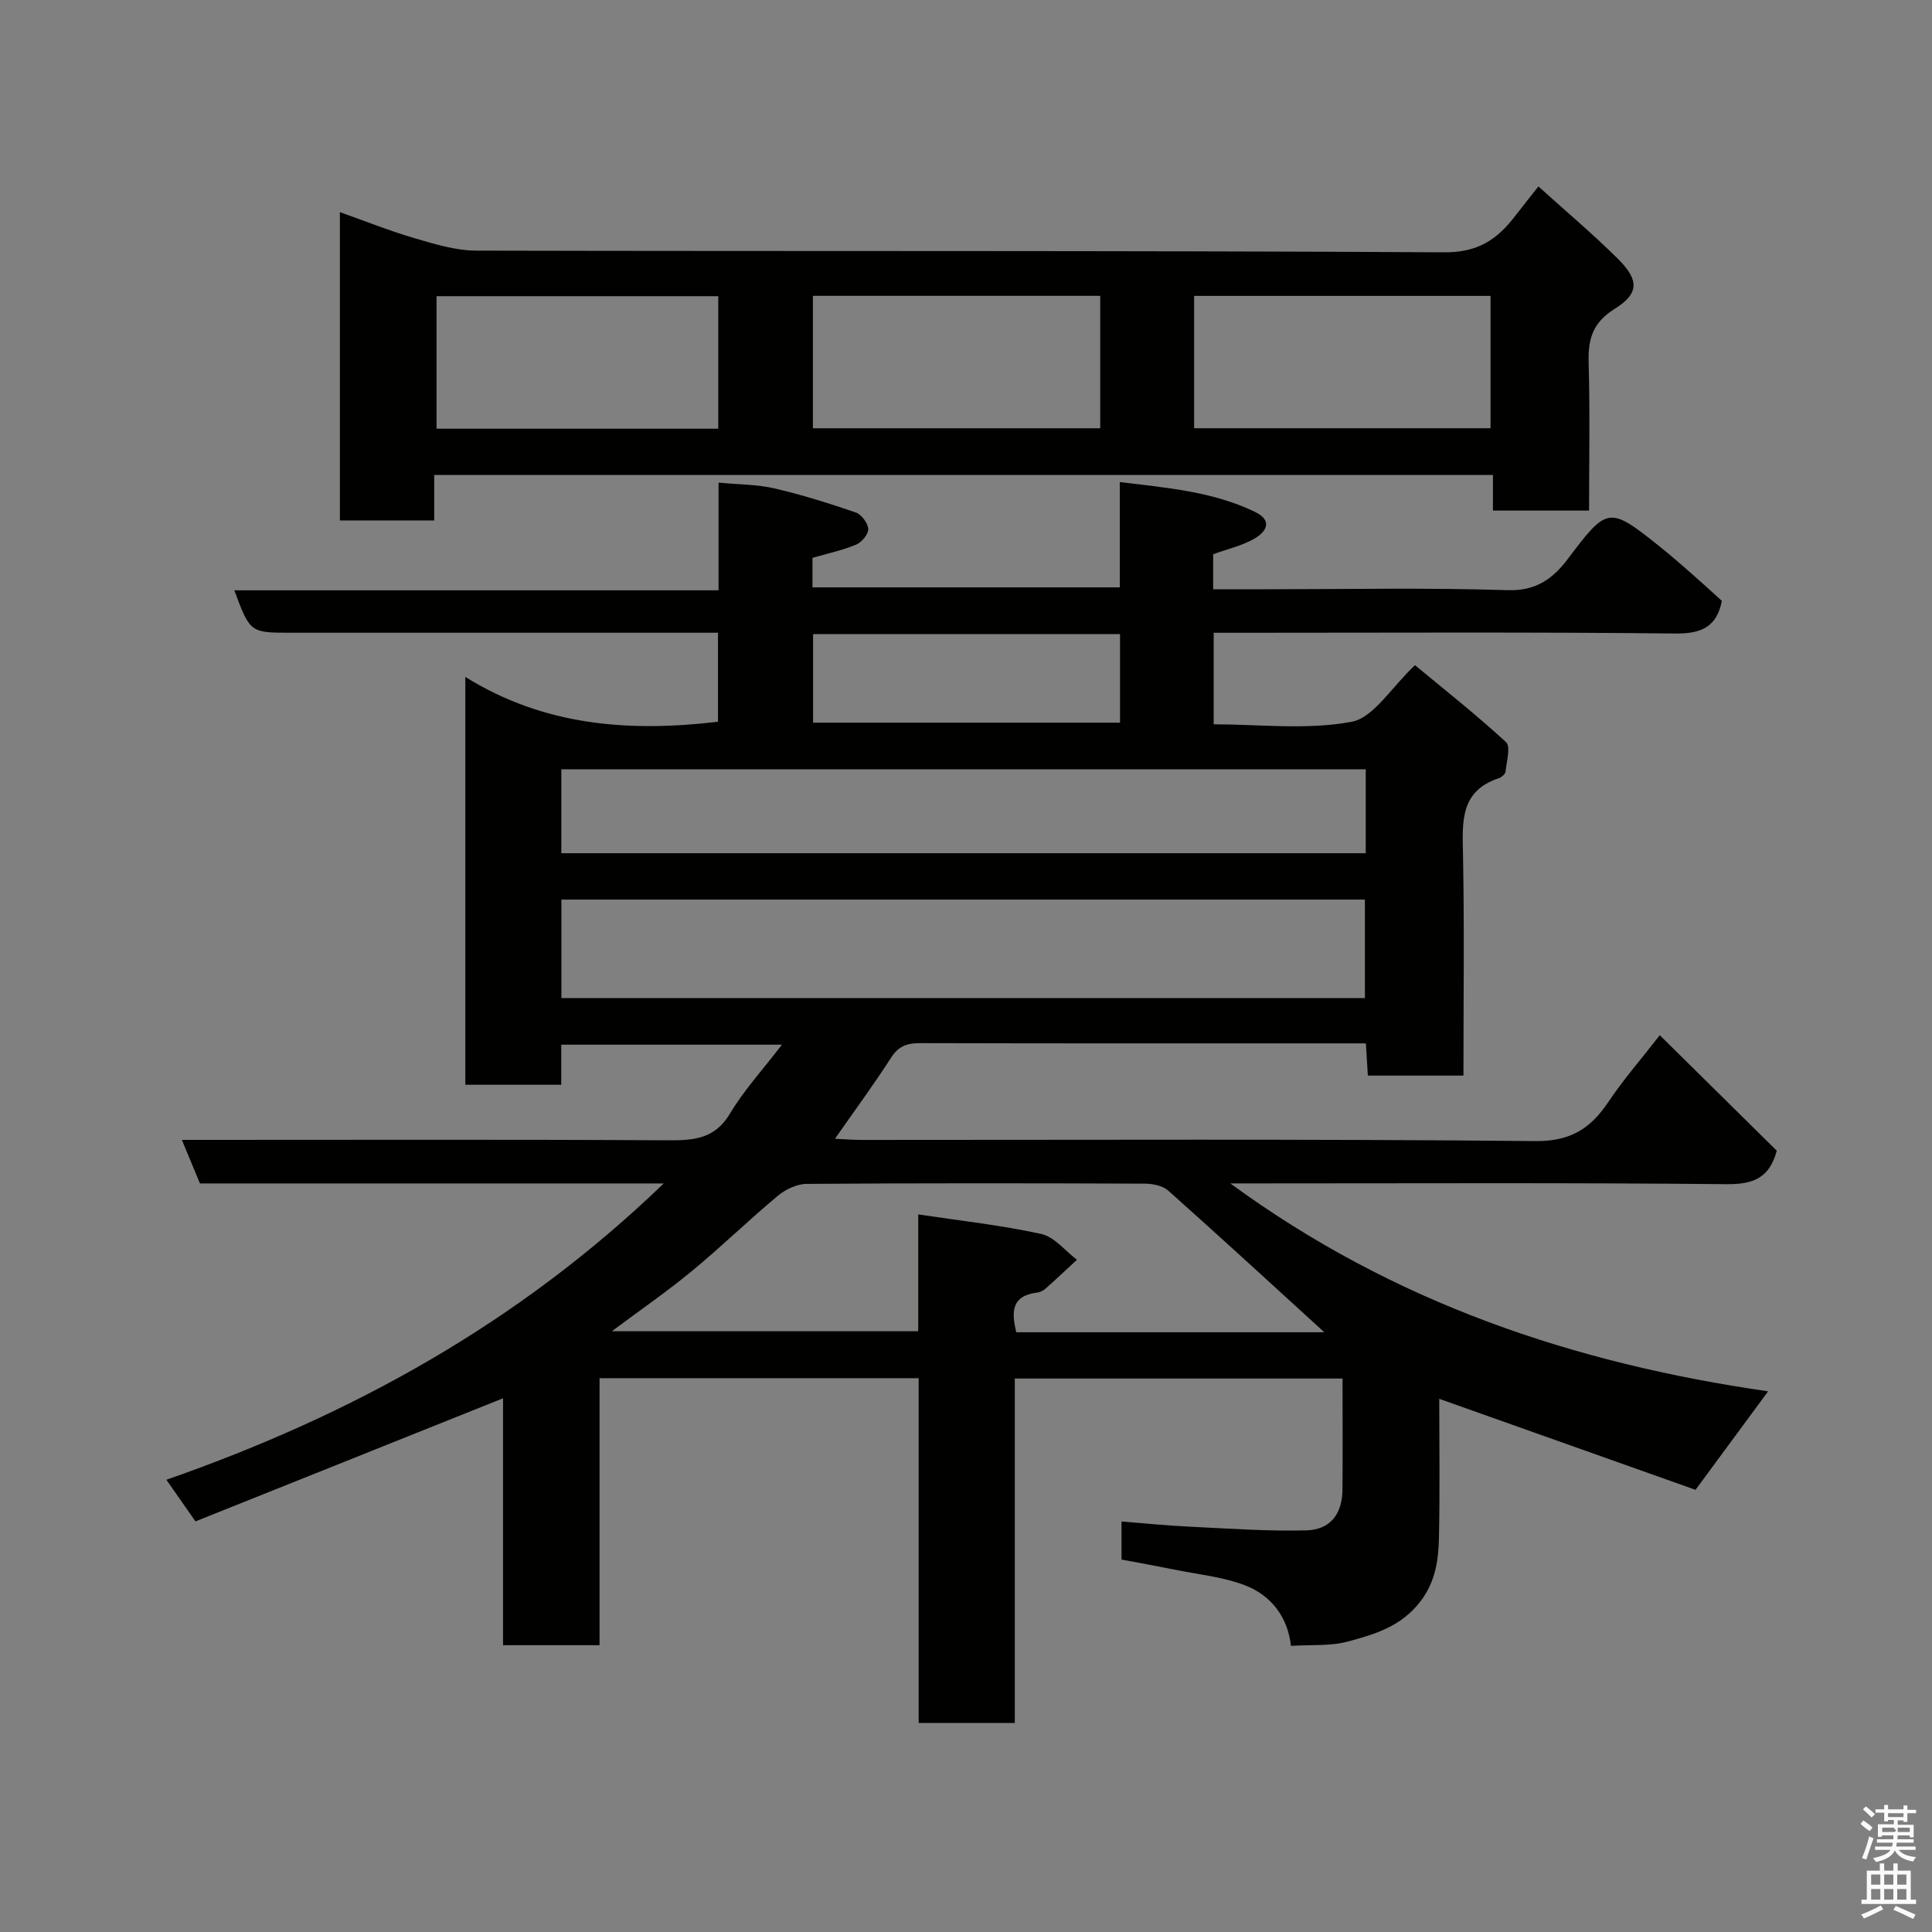 <svg enable-background="new 0 0 400 400" viewBox="0 0 400 400" xmlns="http://www.w3.org/2000/svg"><rect x="0" y="0" width="400" height="400" fill="#808080" stroke="none"/><path d="m385.2 377.6.6-.7c.6.4 1.3.9 1.9 1.5l-.6.7c-.8-.5-1.4-1-1.9-1.5zm.3 7.1c.6-1.4 1.1-2.9 1.5-4.5.3.1.6.3.9.4-.5 1.4-1 2.9-1.5 4.4zm.2-10.1.6-.6c.7.5 1.3 1.1 1.9 1.6l-.7.7c-.6-.6-1.2-1.2-1.8-1.7zm8.4-.8h.8v.9h1.8v.7h-1.8v1.8h-.8v-.3h-1.2v.9h3.3v2.6h-.8v-.4h-2.5c0 .3 0 .6-.1.8h3.4v.7h-3.5c0 .3-.1.6-.1.8h4v.7h-3.5c.7.9 1.9 1.3 3.6 1.5-.2.2-.4.5-.6.9-1.9-.3-3.2-1.1-3.8-2.3-.5 1.1-1.8 2-3.9 2.4-.2-.3-.4-.5-.6-.8 1.9-.4 3.1-.9 3.6-1.7h-3.2v-.7h3.5c.1-.2.1-.5.2-.8h-3.3v-.7h3.4c0-.2 0-.5 0-.8h-2.4v.3h-.8v-2.6h3.3v-.9h-1.2v.3h-.8v-1.8h-1.8v-.7h1.8v-.9h.8v.9h3.2zm-4.4 5.5h2.4c1-.3 0-.6 0-.9h-2.4zm1.2-3.1h3.2v-.8h-3.2zm4.4 2.2h-2.4v.9h2.5v-.9z" fill="#fafafb"/><path d="m389.2 385.8h.9v1.5h1.9v-1.5h.9v1.5h2.7v6h1.1v.9h-11.3v-.9h1.1v-6h2.7zm.2 8.7.5.8c-1.2.6-2.5 1.3-4 1.9-.2-.3-.3-.6-.6-.8 1.6-.6 3-1.3 4.1-1.9zm-2-4.3h1.9v-2.1h-1.9zm0 3.1h1.9v-2.2h-1.9zm2.7-3.1h1.9v-2.1h-1.9zm0 3.1h1.9v-2.2h-1.9zm2.4 1.3c1.4.6 2.7 1.2 4.1 1.8l-.5.9c-1.5-.7-2.8-1.4-4.1-1.9zm2.2-6.5h-1.9v2.1h1.9zm-1.9 5.2h1.9v-2.2h-1.9z" fill="#fafafb"/><g fill="#010100"><path d="m137.42 245.02c-32.73 0-64.2 0-96.02 0-1.18-2.83-2.33-5.62-3.75-9.02h6.03c31.5 0 62.99-.1 94.49.09 5.38.03 9.8-.22 12.97-5.54 2.87-4.82 6.75-9.03 10.75-14.26-15.9 0-30.61 0-45.69 0v8.3c-6.73 0-13.12 0-19.86 0 0-27.62 0-55.37 0-84.44 16.31 10.15 33.89 11.46 52.31 9.28 0-5.77 0-11.82 0-18.43-1.85 0-3.63 0-5.41 0-27.66 0-55.33 0-82.99 0-8.46 0-8.46 0-11.74-8.78h100.26c0-7.46 0-14.53 0-22.3 4.27.41 8.02.37 11.58 1.2 5.68 1.32 11.27 3.07 16.79 4.97 1.19.41 2.54 2.18 2.62 3.39.07 1.07-1.32 2.78-2.47 3.26-2.82 1.19-5.87 1.83-9.08 2.76v6.11h63.63c0-6.95 0-14.02 0-21.81 9.93 1.22 19.26 1.98 27.93 6.15 3.82 1.84 2.4 4.11.06 5.5-2.57 1.53-5.66 2.2-8.66 3.3v7.25h11.03c16.66 0 33.34-.35 49.99.19 5.92.19 9.41-2.49 12.41-6.47 8.17-10.83 8.5-10.97 18.91-2.66 2.31 1.85 4.54 3.8 6.77 5.75 2.09 1.83 4.14 3.72 6.21 5.59-1.01 5.2-4 6.82-9.54 6.76-29.99-.32-59.99-.15-89.99-.15-1.8 0-3.6 0-5.68 0v18.95c9.44 0 19.25 1.21 28.51-.51 4.62-.86 8.23-7.1 13.17-11.73 5.97 4.96 12.63 10.2 18.84 15.93 1.01.93.12 4.01-.09 6.08-.05.51-.8 1.19-1.37 1.38-8.11 2.67-7.57 9.1-7.44 15.83.29 15.13.09 30.28.09 45.75-6.7 0-13.09 0-19.79 0-.12-2.02-.24-3.97-.41-6.67-1.54 0-3.13 0-4.72 0-29.16 0-58.33.03-87.49-.05-2.66-.01-4.5.53-6.05 2.95-3.59 5.58-7.53 10.93-11.66 16.85 2.04.09 3.78.24 5.52.24 46.49.01 92.99-.22 139.48.24 7.38.07 11.48-2.65 15.18-8.18 2.99-4.48 6.57-8.57 10.59-13.74 8.33 8.22 16.33 16.12 24.22 23.91-1.52 5.7-4.91 6.99-10.46 6.93-32.16-.32-64.32-.16-96.49-.16-1.74 0-3.48 0-6.19 0 33.8 24.76 71.2 37.26 111.35 43.05-4.96 6.73-9.57 12.98-15.03 20.39-16.82-5.97-34.66-12.31-53.06-18.84 0 9.33.15 19.04-.06 28.75-.11 5.04-.82 9.78-4.56 14.08-3.97 4.56-9.1 6.01-14.28 7.42-3.56.97-7.47.63-11.8.9-.64-5.83-3.99-10.45-9.59-12.57-4.51-1.71-9.49-2.2-14.28-3.17-3.66-.74-7.34-1.4-11.21-2.13 0-2.49 0-4.78 0-7.88 4.61.36 9.26.84 13.92 1.06 8.1.39 16.21.98 24.29.78 5.08-.12 7.51-3.45 7.54-8.55.05-7.49.01-14.99.01-22.89-22.55 0-44.93 0-67.86 0v71.32c-6.81 0-13.08 0-19.9 0 0-23.62 0-47.34 0-71.39-22.26 0-43.98 0-66.07 0v55.28c-6.74 0-13.13 0-19.98 0 0-17.02 0-34.11 0-51.12-21.44 8.58-42.52 17.02-63.68 25.49-2.24-3.21-3.88-5.56-6.02-8.62 38.33-13.38 72.93-32.39 102.97-61.35zm-21.19-38.37h166.36c0-7.07 0-13.79 0-20.4-55.65 0-110.89 0-166.36 0zm-.01-30h166.54c0-5.95 0-11.55 0-17.38-55.6 0-110.96 0-166.54 0zm157.97 99.18c-10.62-9.69-21.39-19.59-32.31-29.32-1.17-1.04-3.26-1.45-4.92-1.45-23.32-.09-46.64-.12-69.96.05-2.02.01-4.38 1.15-5.98 2.48-6.07 5.07-11.75 10.6-17.85 15.63-5.07 4.19-10.51 7.93-16.5 12.4h63.44c0-7.97 0-15.58 0-24.19 8.83 1.33 17.25 2.24 25.47 4.05 2.72.6 4.94 3.49 7.39 5.34-2.15 1.99-4.27 4-6.46 5.94-.47.42-1.13.78-1.74.85-5.4.64-5.38 4.02-4.36 8.22zm-42.3-144.54c-21.44 0-42.47 0-63.55 0v18.33h63.55c0-6.19 0-12 0-18.33z"/><path d="m89.9 98.34v9.41c-6.62 0-12.89 0-19.53 0 0-21.04 0-42.11 0-63.83 5.2 1.84 10.25 3.87 15.44 5.39 4.17 1.22 8.53 2.57 12.81 2.58 66.81.16 133.62-.04 200.43.35 6.97.04 10.93-2.68 14.62-7.49 1.49-1.94 3.03-3.84 4.84-6.15 5.75 5.2 11.38 9.92 16.56 15.09 4.34 4.34 4.27 7.12-.79 10.27-4.5 2.8-5.51 6.21-5.37 11.07.29 10.12.09 20.26.09 30.68-6.77 0-13.16 0-19.9 0 0-2.47 0-4.75 0-7.37-73.05 0-145.76 0-219.2 0zm157.33-9.68h61.37c0-9.4 0-18.44 0-27.4-20.65 0-40.89 0-61.37 0zm-19.44-27.41c-20.15 0-39.73 0-59.49 0v27.42h59.49c0-9.26 0-18.19 0-27.42zm-79.08 27.51c0-9.28 0-18.32 0-27.44-19.66 0-39.02 0-58.33 0v27.44z"/></g></svg>